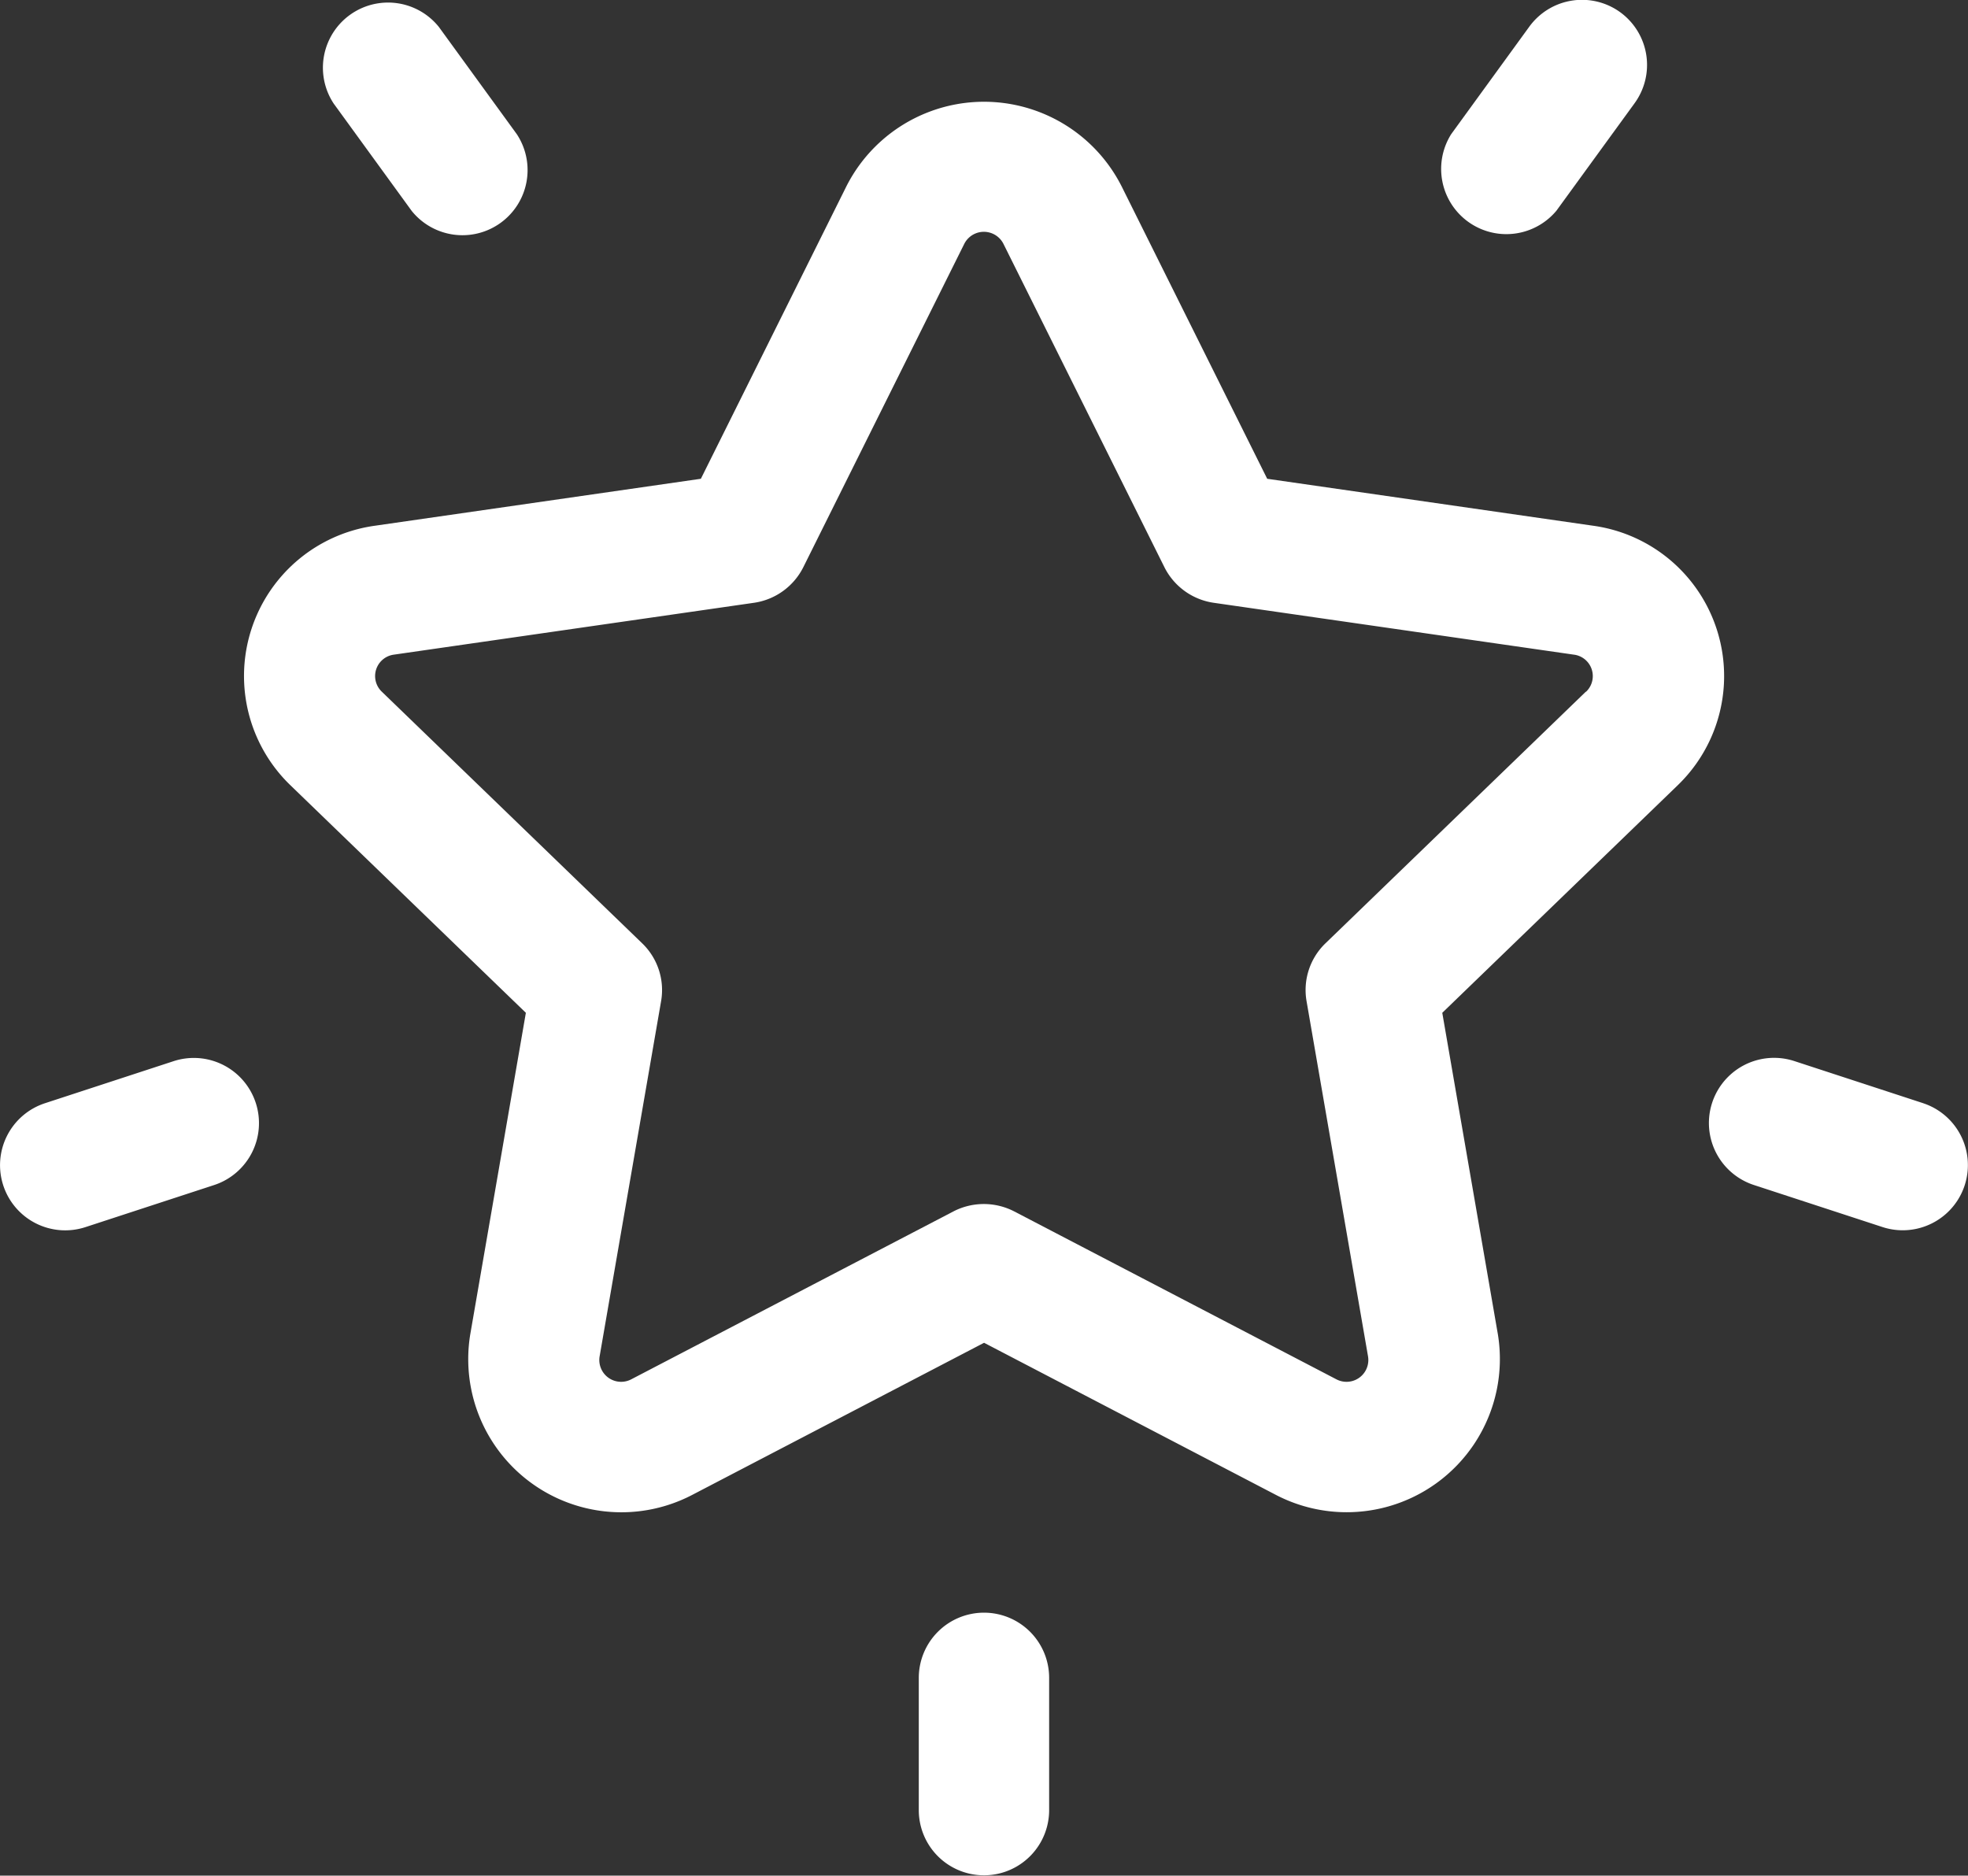 <svg xmlns="http://www.w3.org/2000/svg" width="28.068" height="26.749" viewBox="0 0 28.068 26.749">
  <rect x="0" y="0" width="28.068" height="26.749" fill="#333333" stroke="none"/>
  <g id="Group_50778" data-name="Group 50778" transform="translate(0.001 -12.023)">
    <g id="Group_50545" data-name="Group 50545" transform="translate(3.476 13.471)">
      <g id="Group_50544" data-name="Group 50544">
        <path id="Path_70667" data-name="Path 70667" d="M83.071,44.653l-4.644-.669-2.077-4.172a2.2,2.2,0,0,0-3.924,0L70.35,43.984l-4.644.669a2.164,2.164,0,0,0-1.212,3.7l3.36,3.247-.793,4.585a2.184,2.184,0,0,0,3.174,2.286l4.154-2.165,4.154,2.165a2.185,2.185,0,0,0,3.174-2.286L80.924,51.6l3.36-3.247A2.164,2.164,0,0,0,83.071,44.653Zm-.1,2.368-3.713,3.588a.925.925,0,0,0-.27.823l.877,5.067a.311.311,0,0,1-.453.327l-4.59-2.392a.945.945,0,0,0-.873,0l-4.59,2.392a.311.311,0,0,1-.453-.327l.877-5.067a.925.925,0,0,0-.27-.823L65.8,47.021a.308.308,0,0,1,.173-.529l5.132-.739a.937.937,0,0,0,.706-.508l2.295-4.61a.313.313,0,0,1,.56,0l2.295,4.61a.937.937,0,0,0,.706.508l5.132.739A.308.308,0,0,1,82.975,47.021Z" transform="translate(-63.831 -38.604)" fill="#fff"/>
      </g>
    </g>
    <g id="Group_50547" data-name="Group 50547" transform="translate(4.577 12.023)">
      <g id="Group_50546" data-name="Group 50546" transform="translate(0 0)">
        <path id="Path_70668" data-name="Path 70668" d="M86.239,13.937l-1.112-1.53a.929.929,0,0,0-1.5,1.093l1.112,1.53a.929.929,0,0,0,1.5-1.093Z" transform="translate(-83.446 -12.023)" fill="#fff"/>
      </g>
    </g>
    <g id="Group_50549" data-name="Group 50549" transform="translate(-0.001 27.114)">
      <g id="Group_50548" data-name="Group 50548" transform="translate(0)">
        <path id="Path_70669" data-name="Path 70669" d="M3.648,287.751a.929.929,0,0,0-1.171-.6l-1.835.6a.929.929,0,1,0,.574,1.768l1.835-.6A.929.929,0,0,0,3.648,287.751Z" transform="translate(0.001 -287.109)" fill="#fff"/>
      </g>
    </g>
    <g id="Group_50551" data-name="Group 50551" transform="translate(20.518 12.024)">
      <g id="Group_50550" data-name="Group 50550" transform="translate(0 0)">
        <path id="Path_70670" data-name="Path 70670" d="M376.6,12.2a.929.929,0,0,0-1.3.206l-1.112,1.53a.93.93,0,0,0,1.5,1.093L376.8,13.5A.929.929,0,0,0,376.6,12.2Z" transform="translate(-374.009 -12.025)" fill="#fff"/>
      </g>
    </g>
    <g id="Group_50553" data-name="Group 50553" transform="translate(24.372 27.113)">
      <g id="Group_50552" data-name="Group 50552">
        <path id="Path_70671" data-name="Path 70671" d="M447.214,287.75l-1.835-.6a.929.929,0,0,0-.575,1.768l1.835.6a.929.929,0,1,0,.574-1.768Z" transform="translate(-444.162 -287.108)" fill="#fff"/>
      </g>
    </g>
    <g id="Group_50555" data-name="Group 50555" transform="translate(13.104 35.027)">
      <g id="Group_50554" data-name="Group 50554" transform="translate(0 0)">
        <path id="Path_70672" data-name="Path 70672" d="M239.863,431.2a.93.93,0,0,0-.93.93v1.886a.929.929,0,1,0,1.859,0v-1.886A.929.929,0,0,0,239.863,431.2Z" transform="translate(-238.934 -431.205)" fill="#fff"/>
      </g>
    </g>
  </g>
</svg>
